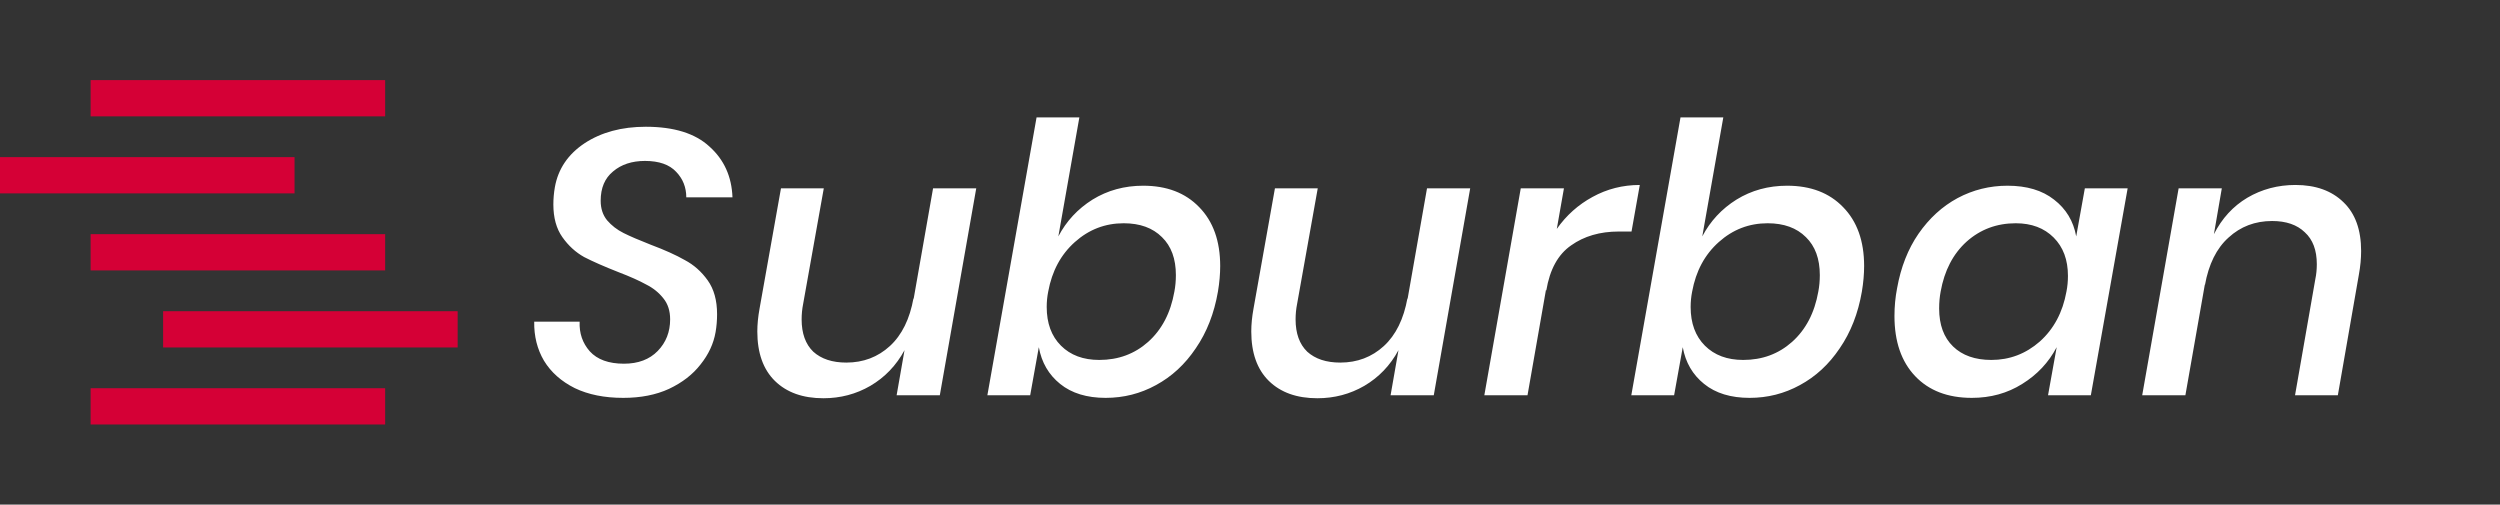 <svg width="218" height="44" viewBox="0 0 218 44" fill="none" xmlns="http://www.w3.org/2000/svg">
<rect x="0" y="0" width="218" height="44" fill="#333333" stroke="none"/>
<rect x="7.902" y="6.986" width="25.683" height="3.161" fill="#D50036"/>
<rect y="13.702" width="25.683" height="3.161" fill="#D50036"/>
<rect x="7.902" y="20.419" width="25.683" height="3.161" fill="#D50036"/>
<rect x="14.224" y="27.137" width="25.683" height="3.161" fill="#D50036"/>
<rect x="7.902" y="33.854" width="25.683" height="3.161" fill="#D50036"/>
<path d="M62.398 28.964C62.224 29.968 61.787 30.907 61.088 31.78C60.412 32.654 59.495 33.363 58.338 33.909C57.203 34.433 55.871 34.694 54.343 34.694C52.706 34.694 51.298 34.411 50.119 33.843C48.94 33.254 48.045 32.457 47.434 31.453C46.845 30.449 46.561 29.314 46.583 28.047H50.545C50.501 29.052 50.796 29.914 51.429 30.634C52.084 31.355 53.077 31.715 54.409 31.715C55.653 31.715 56.635 31.344 57.356 30.602C58.076 29.859 58.436 28.942 58.436 27.851C58.436 27.109 58.24 26.498 57.847 26.017C57.454 25.515 56.952 25.111 56.34 24.806C55.751 24.478 54.943 24.118 53.917 23.725C52.695 23.245 51.702 22.808 50.938 22.416C50.196 22.001 49.562 21.422 49.039 20.68C48.515 19.938 48.253 18.988 48.253 17.831C48.253 17.329 48.296 16.827 48.384 16.325C48.667 14.732 49.53 13.454 50.971 12.494C52.433 11.534 54.212 11.053 56.308 11.053C58.775 11.053 60.63 11.632 61.874 12.789C63.14 13.924 63.806 15.397 63.872 17.209H59.844C59.844 16.336 59.55 15.594 58.96 14.982C58.371 14.35 57.465 14.033 56.242 14.033C55.107 14.033 54.179 14.339 53.459 14.95C52.739 15.539 52.379 16.39 52.379 17.504C52.379 18.181 52.564 18.748 52.935 19.206C53.328 19.665 53.808 20.036 54.376 20.32C54.943 20.604 55.729 20.942 56.733 21.335C57.956 21.793 58.949 22.241 59.713 22.677C60.499 23.092 61.165 23.682 61.711 24.446C62.256 25.21 62.529 26.192 62.529 27.393C62.529 27.938 62.486 28.462 62.398 28.964ZM85.128 16.423L81.952 34.465H78.186L78.874 30.536C78.154 31.868 77.16 32.904 75.894 33.647C74.65 34.367 73.286 34.727 71.801 34.727C70.011 34.727 68.603 34.225 67.577 33.221C66.551 32.217 66.038 30.776 66.038 28.899C66.038 28.288 66.104 27.622 66.235 26.901L68.101 16.423H71.834L70.033 26.509C69.946 26.945 69.902 27.393 69.902 27.851C69.902 29.073 70.241 30.012 70.917 30.667C71.616 31.3 72.576 31.617 73.799 31.617C75.283 31.617 76.549 31.136 77.597 30.176C78.645 29.215 79.333 27.818 79.66 25.985V26.116L81.363 16.423H85.128ZM86.099 34.465L90.389 10.235H94.121L92.288 20.614C92.986 19.283 93.98 18.213 95.267 17.406C96.577 16.598 98.051 16.194 99.688 16.194C101.74 16.194 103.366 16.816 104.567 18.061C105.789 19.305 106.401 21.018 106.401 23.201C106.401 23.9 106.335 24.642 106.204 25.428C105.877 27.327 105.233 28.975 104.272 30.372C103.333 31.769 102.177 32.839 100.801 33.581C99.448 34.323 97.985 34.694 96.413 34.694C94.776 34.694 93.456 34.291 92.451 33.483C91.447 32.675 90.825 31.606 90.585 30.274L89.832 34.465H86.099ZM95.857 31.387C97.516 31.387 98.935 30.863 100.114 29.816C101.314 28.746 102.078 27.283 102.406 25.428C102.493 24.97 102.537 24.489 102.537 23.987C102.537 22.568 102.133 21.466 101.325 20.68C100.517 19.872 99.404 19.468 97.985 19.468C96.37 19.468 94.951 20.014 93.728 21.106C92.506 22.197 91.731 23.638 91.404 25.428C91.316 25.864 91.273 26.312 91.273 26.77C91.273 28.189 91.687 29.314 92.517 30.143C93.347 30.973 94.46 31.387 95.857 31.387ZM128.201 16.423L125.025 34.465H121.259L121.947 30.536C121.226 31.868 120.233 32.904 118.967 33.647C117.723 34.367 116.358 34.727 114.874 34.727C113.084 34.727 111.676 34.225 110.65 33.221C109.624 32.217 109.111 30.776 109.111 28.899C109.111 28.288 109.177 27.622 109.308 26.901L111.174 16.423H114.907L113.106 26.509C113.019 26.945 112.975 27.393 112.975 27.851C112.975 29.073 113.313 30.012 113.99 30.667C114.689 31.3 115.649 31.617 116.871 31.617C118.356 31.617 119.622 31.136 120.67 30.176C121.718 29.215 122.405 27.818 122.733 25.985V26.116L124.435 16.423H128.201ZM135.753 19.96C136.583 18.781 137.62 17.853 138.864 17.176C140.13 16.478 141.505 16.129 142.99 16.129L142.269 20.189H141.156C139.519 20.189 138.133 20.593 136.998 21.4C135.863 22.186 135.142 23.496 134.837 25.33L134.804 25.297L133.199 34.465H129.434L132.61 16.423H136.375L135.753 19.96ZM142.25 34.465L146.54 10.235H150.273L148.439 20.614C149.137 19.283 150.131 18.213 151.419 17.406C152.728 16.598 154.202 16.194 155.839 16.194C157.891 16.194 159.517 16.816 160.718 18.061C161.94 19.305 162.552 21.018 162.552 23.201C162.552 23.9 162.486 24.642 162.355 25.428C162.028 27.327 161.384 28.975 160.423 30.372C159.485 31.769 158.328 32.839 156.952 33.581C155.599 34.323 154.136 34.694 152.565 34.694C150.927 34.694 149.607 34.291 148.603 33.483C147.598 32.675 146.976 31.606 146.736 30.274L145.983 34.465H142.25ZM152.008 31.387C153.667 31.387 155.086 30.863 156.265 29.816C157.465 28.746 158.229 27.283 158.557 25.428C158.644 24.97 158.688 24.489 158.688 23.987C158.688 22.568 158.284 21.466 157.476 20.68C156.669 19.872 155.555 19.468 154.136 19.468C152.521 19.468 151.102 20.014 149.88 21.106C148.657 22.197 147.882 23.638 147.555 25.428C147.468 25.864 147.424 26.312 147.424 26.77C147.424 28.189 147.839 29.314 148.668 30.143C149.498 30.973 150.611 31.387 152.008 31.387ZM175.053 16.194C176.734 16.194 178.087 16.598 179.113 17.406C180.161 18.213 180.805 19.283 181.045 20.614L181.798 16.423H185.531L182.322 34.465H178.589L179.342 30.274C178.644 31.606 177.64 32.675 176.33 33.483C175.042 34.291 173.579 34.694 171.942 34.694C169.846 34.694 168.198 34.062 166.998 32.795C165.797 31.529 165.197 29.783 165.197 27.556C165.197 26.727 165.273 25.919 165.426 25.133C165.753 23.3 166.376 21.717 167.292 20.385C168.231 19.032 169.366 17.995 170.698 17.275C172.051 16.554 173.503 16.194 175.053 16.194ZM175.773 19.468C174.114 19.468 172.684 20.003 171.484 21.073C170.305 22.143 169.552 23.594 169.224 25.428C169.137 25.886 169.093 26.378 169.093 26.901C169.093 28.32 169.497 29.423 170.305 30.209C171.113 30.994 172.226 31.387 173.645 31.387C175.238 31.387 176.646 30.853 177.869 29.783C179.091 28.691 179.866 27.24 180.194 25.428C180.281 24.991 180.325 24.533 180.325 24.053C180.325 22.656 179.91 21.542 179.08 20.713C178.251 19.883 177.148 19.468 175.773 19.468ZM200.16 16.129C201.928 16.129 203.325 16.631 204.351 17.635C205.377 18.617 205.89 20.036 205.89 21.892C205.89 22.546 205.824 23.234 205.693 23.954L203.86 34.465H200.127L201.895 24.347C201.982 23.933 202.026 23.496 202.026 23.038C202.026 21.815 201.677 20.887 200.978 20.254C200.302 19.599 199.352 19.272 198.13 19.272C196.645 19.272 195.379 19.752 194.331 20.713C193.283 21.651 192.596 23.038 192.268 24.871V24.773L190.566 34.465H186.8L189.976 16.423H193.742L193.054 20.418C193.753 19.043 194.724 17.984 195.968 17.242C197.234 16.5 198.632 16.129 200.16 16.129Z" fill="white"/>
</svg>
